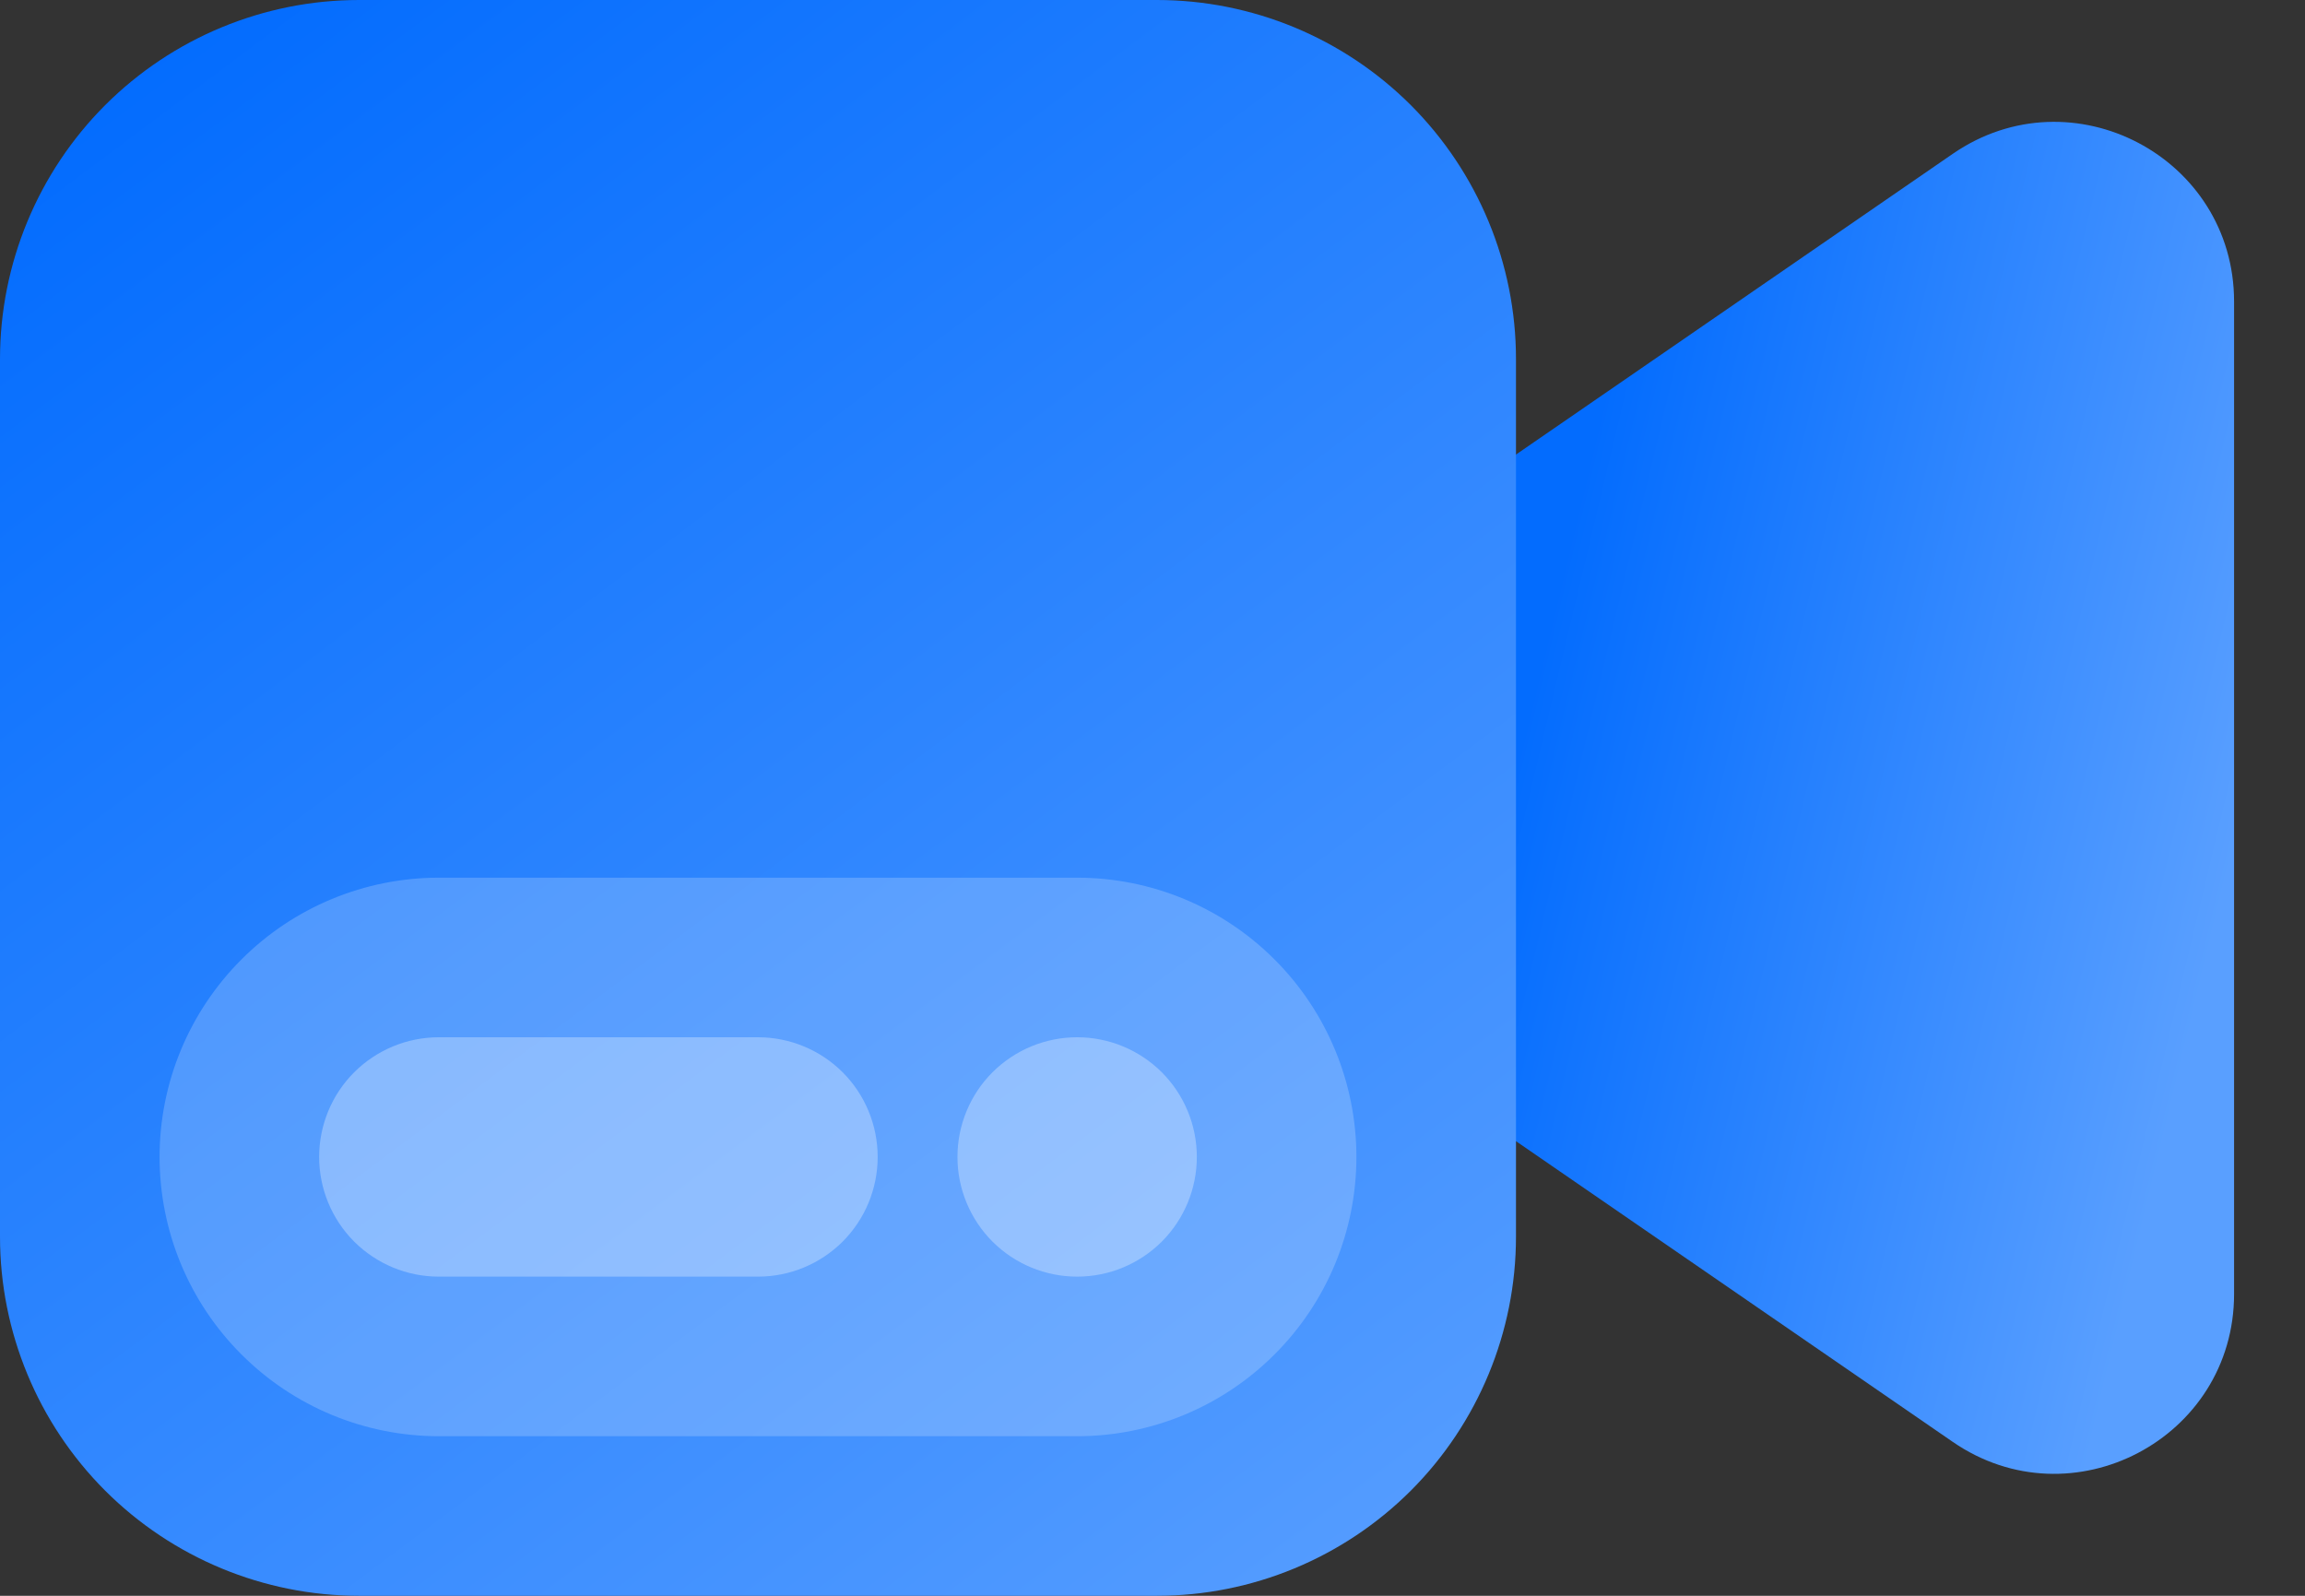 <svg width="26" height="18" viewBox="0 0 26 18" fill="none" xmlns="http://www.w3.org/2000/svg">
<rect x="0" y="0" width="26" height="18" fill="#333333" stroke="none"/>
<path d="M11.475 9L22.027 1.735C23.37 0.81 25.2 1.771 25.2 3.402V14.596C25.2 16.227 23.37 17.189 22.027 16.264L11.475 9Z" fill="url(#paint0_linear_359_721)"/>
<path d="M0 4.05C0 2.976 0.427 1.946 1.186 1.186C1.946 0.427 2.976 0 4.05 0H13.05C14.124 0 15.154 0.427 15.914 1.186C16.673 1.946 17.1 2.976 17.1 4.05V13.95C17.1 15.024 16.673 16.054 15.914 16.814C15.154 17.573 14.124 18 13.05 18H4.05C2.976 18 1.946 17.573 1.186 16.814C0.427 16.054 0 15.024 0 13.95V4.05Z" fill="url(#paint1_linear_359_721)"/>
<path opacity="0.5" d="M1.8 13.05C1.8 12.215 2.132 11.414 2.723 10.823C3.313 10.232 4.115 9.9 4.95 9.9H12.15C12.985 9.9 13.787 10.232 14.377 10.823C14.968 11.414 15.3 12.215 15.3 13.05C15.3 13.886 14.968 14.687 14.377 15.277C13.787 15.868 12.985 16.2 12.15 16.2H4.95C4.115 16.2 3.313 15.868 2.723 15.277C2.132 14.687 1.8 13.886 1.8 13.05Z" fill="white" fill-opacity="0.4"/>
<path fill-rule="evenodd" clip-rule="evenodd" d="M4.95 11.7C4.592 11.7 4.249 11.842 3.995 12.095C3.742 12.348 3.6 12.692 3.6 13.05C3.6 13.408 3.742 13.751 3.995 14.005C4.249 14.258 4.592 14.4 4.95 14.4H8.55C8.908 14.4 9.251 14.258 9.505 14.005C9.758 13.751 9.9 13.408 9.9 13.05C9.9 12.692 9.758 12.348 9.505 12.095C9.251 11.842 8.908 11.7 8.55 11.7H4.95ZM12.15 11.7C11.792 11.7 11.449 11.842 11.195 12.095C10.942 12.348 10.8 12.692 10.8 13.05C10.8 13.408 10.942 13.751 11.195 14.005C11.449 14.258 11.792 14.4 12.15 14.4C12.508 14.4 12.851 14.258 13.105 14.005C13.358 13.751 13.5 13.408 13.5 13.05C13.5 12.692 13.358 12.348 13.105 12.095C12.851 11.842 12.508 11.7 12.15 11.7Z" fill="white" fill-opacity="0.3"/>
<defs>
<linearGradient id="paint0_linear_359_721" x1="17" y1="9" x2="24.904" y2="10.886" gradientUnits="userSpaceOnUse">
<stop stop-color="#036CFE"/>
<stop offset="1" stop-color="#599FFF"/>
</linearGradient>
<linearGradient id="paint1_linear_359_721" x1="1.50399e-07" y1="1.8" x2="13.912" y2="20.386" gradientUnits="userSpaceOnUse">
<stop stop-color="#036CFE"/>
<stop offset="1" stop-color="#599FFF"/>
</linearGradient>
</defs>
</svg>
